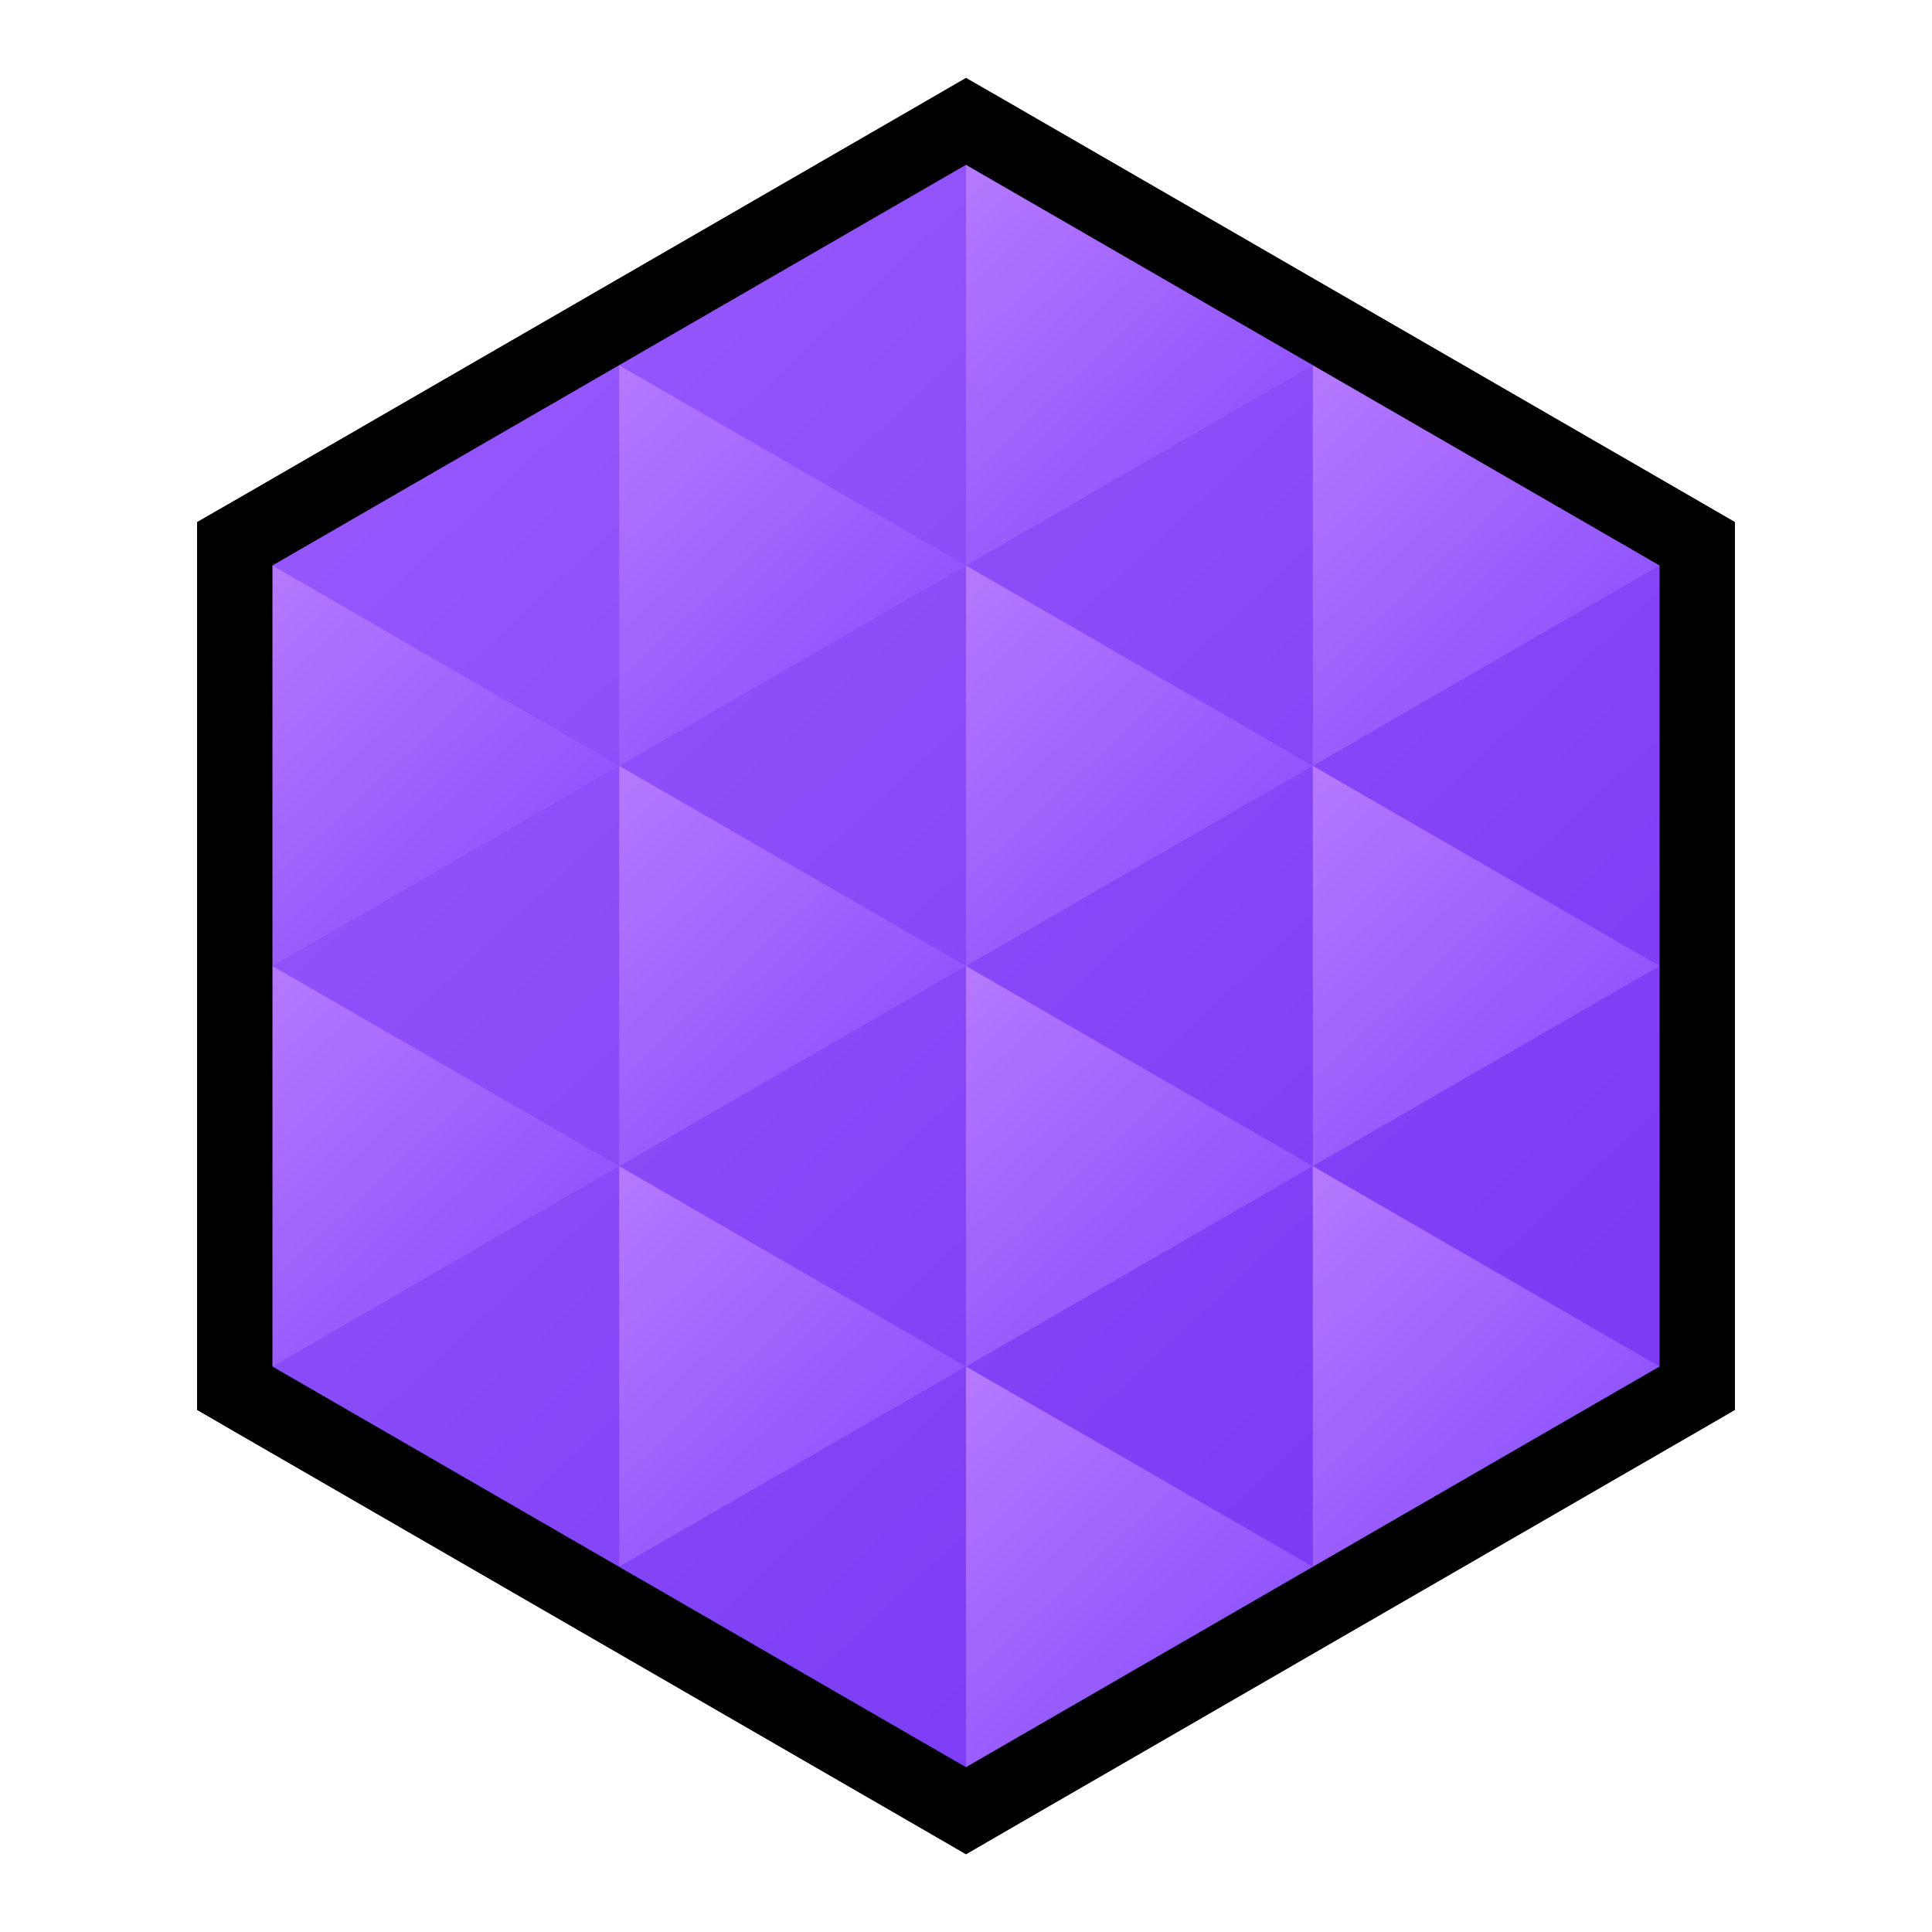 <?xml version="1.0" encoding="utf-8"?>
<!-- Generator: Adobe Illustrator 25.4.1, SVG Export Plug-In . SVG Version: 6.00 Build 0)  -->
<svg version="1.1" id="Layer_1" xmlns="http://www.w3.org/2000/svg" xmlns:xlink="http://www.w3.org/1999/xlink" x="0px" y="0px"
	 viewBox="0 0 1000 1000" style="enable-background:new 0 0 1000 1000;" xml:space="preserve">
<style type="text/css">
	.st0{fill:url(#SVGID_1_);}
	.st1{fill:url(#SVGID_00000162312445587041769600000008563273350903008155_);}
	.st2{fill:url(#SVGID_00000022553870933459321910000004604911398952374405_);}
	.st3{fill:url(#SVGID_00000073703119547248244410000010998187306759151499_);}
	.st4{fill:url(#SVGID_00000166660170720699354340000016876071859517778067_);}
	.st5{fill:url(#SVGID_00000178170241395617993790000007012297977219384484_);}
	.st6{fill:url(#SVGID_00000116932343805376540430000004909639539360838562_);}
	.st7{fill:url(#SVGID_00000097490865280463868130000006129220169239544505_);}
	.st8{fill:url(#SVGID_00000076584402050976592200000015152098201688839307_);}
	.st9{fill:url(#SVGID_00000174559545379828964520000000220995200763353526_);}
	.st10{fill:url(#SVGID_00000121985119192340382900000014627009211877969336_);}
	.st11{fill:url(#SVGID_00000089532567882016871170000009113623427869380524_);}
	.st12{fill:url(#SVGID_00000069363744628736538790000006570471425650345361_);}
</style>
<linearGradient id="SVGID_1_" gradientUnits="userSpaceOnUse" x1="235.719" y1="294.551" x2="732.209" y2="827.051" gradientTransform="matrix(1 0 0 1 0 -78)">
	<stop  offset="0" style="stop-color:#9556FC"/>
	<stop  offset="1" style="stop-color:#7B3CF4"/>
</linearGradient>
<polygon class="st0" points="136,710.2 136,289.8 500,79.7 864,289.8 864,710.2 500,920.3 "/>
<linearGradient id="SVGID_00000127745651184278793030000006461727140629689260_" gradientUnits="userSpaceOnUse" x1="470.454" y1="190.947" x2="605.65" y2="335.954" gradientTransform="matrix(1 0 0 1 0 -78)">
	<stop  offset="0" style="stop-color:#B679FE"/>
	<stop  offset="1" style="stop-color:#9255FC"/>
</linearGradient>
<polygon style="fill:url(#SVGID_00000127745651184278793030000006461727140629689260_);" points="679.5,189.1 500,292.7 500,85.4 
	"/>
<linearGradient id="SVGID_00000096024252555229656220000012526787607916482203_" gradientUnits="userSpaceOnUse" x1="290.976" y1="294.629" x2="426.128" y2="439.579" gradientTransform="matrix(1 0 0 1 0 -78)">
	<stop  offset="0" style="stop-color:#B679FE"/>
	<stop  offset="1" style="stop-color:#9255FC"/>
</linearGradient>
<polygon style="fill:url(#SVGID_00000096024252555229656220000012526787607916482203_);" points="500,292.7 320.5,396.4 
	320.5,189.1 "/>
<linearGradient id="SVGID_00000085956786550623157270000009234146805087287989_" gradientUnits="userSpaceOnUse" x1="111.454" y1="398.247" x2="246.65" y2="543.254" gradientTransform="matrix(1 0 0 1 0 -78)">
	<stop  offset="0" style="stop-color:#B679FE"/>
	<stop  offset="1" style="stop-color:#9255FC"/>
</linearGradient>
<polygon style="fill:url(#SVGID_00000085956786550623157270000009234146805087287989_);" points="320.5,396.4 141,500 141,292.7 "/>
<linearGradient id="SVGID_00000152229682764166476720000010494898752321707196_" gradientUnits="userSpaceOnUse" x1="470.451" y1="398.252" x2="605.653" y2="543.256" gradientTransform="matrix(1 0 0 1 0 -78)">
	<stop  offset="0" style="stop-color:#B679FE"/>
	<stop  offset="1" style="stop-color:#9255FC"/>
</linearGradient>
<polygon style="fill:url(#SVGID_00000152229682764166476720000010494898752321707196_);" points="679.5,396.4 500,500 500,292.7 "/>
<linearGradient id="SVGID_00000063625204321514031190000003654869989795658126_" gradientUnits="userSpaceOnUse" x1="649.976" y1="294.629" x2="785.128" y2="439.579" gradientTransform="matrix(1 0 0 1 0 -78)">
	<stop  offset="0" style="stop-color:#B679FE"/>
	<stop  offset="1" style="stop-color:#9255FC"/>
</linearGradient>
<polygon style="fill:url(#SVGID_00000063625204321514031190000003654869989795658126_);" points="859,292.7 679.5,396.4 
	679.5,189.1 "/>
<linearGradient id="SVGID_00000083778155590449814410000008233538472682709136_" gradientUnits="userSpaceOnUse" x1="291" y1="501.906" x2="426.153" y2="646.856" gradientTransform="matrix(1 0 0 1 0 -78)">
	<stop  offset="0" style="stop-color:#B679FE"/>
	<stop  offset="1" style="stop-color:#9255FC"/>
</linearGradient>
<polygon style="fill:url(#SVGID_00000083778155590449814410000008233538472682709136_);" points="500,500 320.5,603.6 320.5,396.4 
	"/>
<linearGradient id="SVGID_00000144328940636871929540000005631418715992501913_" gradientUnits="userSpaceOnUse" x1="111.476" y1="605.529" x2="246.628" y2="750.479" gradientTransform="matrix(1 0 0 1 0 -78)">
	<stop  offset="0" style="stop-color:#B679FE"/>
	<stop  offset="1" style="stop-color:#9255FC"/>
</linearGradient>
<polygon style="fill:url(#SVGID_00000144328940636871929540000005631418715992501913_);" points="320.5,603.6 141,707.3 141,500 "/>
<linearGradient id="SVGID_00000126302839209353191860000012664396340797722240_" gradientUnits="userSpaceOnUse" x1="650" y1="501.905" x2="785.153" y2="646.856" gradientTransform="matrix(1 0 0 1 0 -78)">
	<stop  offset="0" style="stop-color:#B679FE"/>
	<stop  offset="1" style="stop-color:#9255FC"/>
</linearGradient>
<polygon style="fill:url(#SVGID_00000126302839209353191860000012664396340797722240_);" points="859,500 679.5,603.6 679.5,396.4 
	"/>
<linearGradient id="SVGID_00000044170016202347353780000008538343343796242824_" gradientUnits="userSpaceOnUse" x1="470.476" y1="605.529" x2="605.628" y2="750.479" gradientTransform="matrix(1 0 0 1 0 -78)">
	<stop  offset="0" style="stop-color:#B679FE"/>
	<stop  offset="1" style="stop-color:#9255FC"/>
</linearGradient>
<polygon style="fill:url(#SVGID_00000044170016202347353780000008538343343796242824_);" points="679.5,603.6 500,707.3 500,500 "/>
<linearGradient id="SVGID_00000022549525296964619720000007343792886134493333_" gradientUnits="userSpaceOnUse" x1="290.954" y1="709.146" x2="426.149" y2="854.153" gradientTransform="matrix(1 0 0 1 0 -78)">
	<stop  offset="0" style="stop-color:#B679FE"/>
	<stop  offset="1" style="stop-color:#9255FC"/>
</linearGradient>
<polygon style="fill:url(#SVGID_00000022549525296964619720000007343792886134493333_);" points="500,707.3 320.5,810.9 
	320.5,603.6 "/>
<linearGradient id="SVGID_00000030469122702612014580000002311876797909290896_" gradientUnits="userSpaceOnUse" x1="649.951" y1="709.152" x2="785.153" y2="854.156" gradientTransform="matrix(1 0 0 1 0 -78)">
	<stop  offset="0" style="stop-color:#B679FE"/>
	<stop  offset="1" style="stop-color:#9255FC"/>
</linearGradient>
<polygon style="fill:url(#SVGID_00000030469122702612014580000002311876797909290896_);" points="859,707.3 679.5,810.9 
	679.5,603.6 "/>
<linearGradient id="SVGID_00000037681339425047755420000007878827651293758892_" gradientUnits="userSpaceOnUse" x1="470.479" y1="812.824" x2="605.625" y2="957.777" gradientTransform="matrix(1 0 0 1 0 -78)">
	<stop  offset="0" style="stop-color:#B679FE"/>
	<stop  offset="1" style="stop-color:#9255FC"/>
</linearGradient>
<polygon style="fill:url(#SVGID_00000037681339425047755420000007878827651293758892_);" points="679.5,810.9 500,914.6 500,707.3 
	"/>
<g>
	<path d="M500,85.3l359,207.4v414.6L500,914.7L141,707.3V292.7L500,85.3 M500,40.3l-19.5,11.3l-359,207.4L102,270.2v22.5v414.6v22.5
		l19.5,11.3l359,207.4l19.5,11.3l19.5-11.3l359-207.4l19.5-11.3v-22.5V292.7v-22.5l-19.5-11.3l-359-207.4L500,40.3L500,40.3z"/>
</g>
</svg>

